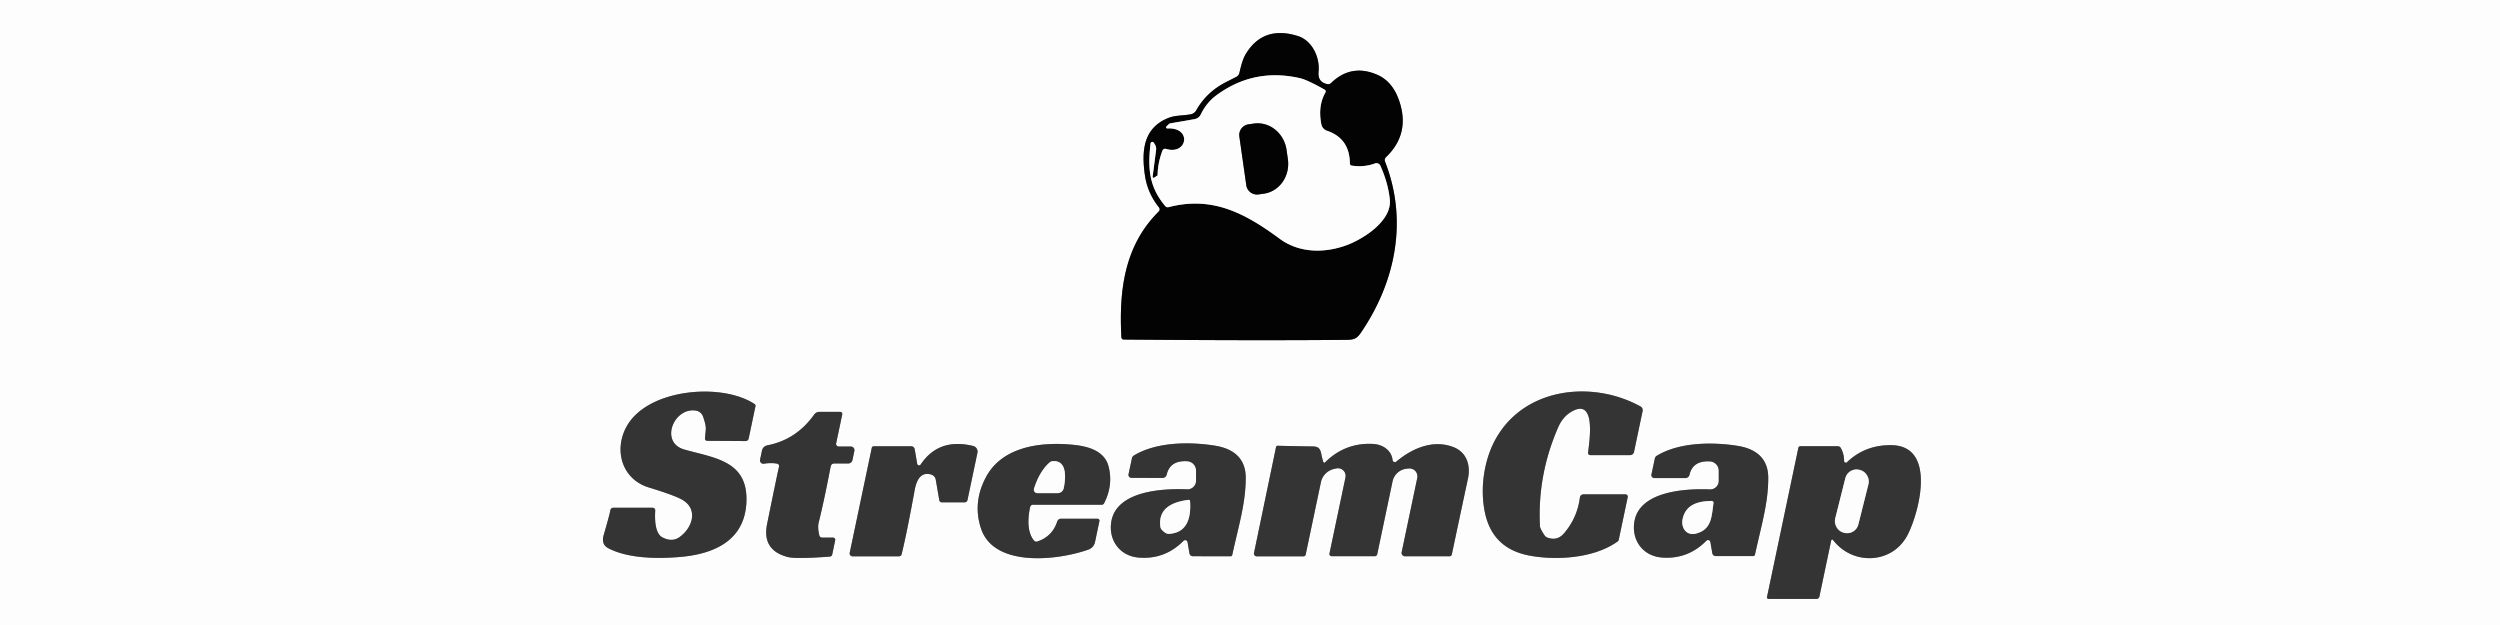 <?xml version="1.0" encoding="utf-8"?>

<svg xmlns="http://www.w3.org/2000/svg" xmlns:xlink="http://www.w3.org/1999/xlink" version="1.1" viewBox="26.23 102.84 749.062 187.291" width="1200" height="300">
  <g stroke-width="2.00" fill="none" stroke-linecap="butt">
    <path stroke="#808080" d="
  M 373.42 166.22
  C 363.10 176.44 361.48 189.92 362.22 203.91
  A 0.72 0.72 0.0 0 0 362.93 204.59
  Q 403.48 204.93 429.64 204.68
  C 431.92 204.65 432.76 204.35 434.02 202.50
  C 444.41 187.23 448.14 168.86 441.21 151.23
  A 1.20 1.18 -32.6 0 1 441.50 149.95
  Q 448.97 142.80 445.35 132.72
  Q 443.36 127.19 438.89 125.24
  Q 431.08 121.86 425.04 127.74
  A 1.21 1.20 28.2 0 1 423.97 128.06
  C 422.14 127.69 421.08 126.62 421.31 124.26
  C 421.73 120.05 419.40 114.98 415.09 113.63
  Q 404.76 110.40 399.53 118.97
  C 398.55 120.58 398.04 122.73 397.58 124.70
  A 1.79 1.75 83.5 0 1 396.67 125.87
  Q 395.16 126.64 393.65 127.41
  Q 387.74 130.40 384.66 135.89
  A 2.41 2.41 0.0 0 1 383.03 137.08
  C 380.82 137.52 378.44 137.35 376.40 138.15
  C 368.81 141.11 368.21 147.99 369.27 155.35
  Q 370.03 160.67 373.50 165.01
  A 0.91 0.91 0.0 0 1 373.42 166.22"/>
    <path stroke="#999999" d="
  M 221.76 255.00
  L 209.96 255.00
  A 0.89 0.89 0.0 0 0 209.08 255.75
  Q 208.86 257.09 207.10 263.13
  Q 206.26 265.99 208.49 267.14
  C 214.37 270.18 222.99 270.36 230.19 269.72
  C 240.71 268.78 249.32 264.47 249.85 253.42
  C 250.44 240.85 240.27 240.13 231.23 237.54
  C 224.06 235.49 227.76 225.61 234.01 225.81
  Q 236.25 225.88 236.90 227.78
  Q 237.79 230.35 237.68 231.54
  Q 237.43 234.30 237.43 234.32
  A 0.69 0.68 87.2 0 0 238.11 234.94
  L 249.58 235.01
  A 0.96 0.96 0.0 0 0 250.53 234.24
  L 252.57 224.54
  A 0.58 0.57 23.1 0 0 252.32 223.93
  C 242.60 217.47 220.78 219.26 214.21 230.20
  C 209.97 237.28 212.30 246.38 220.62 248.92
  Q 228.32 251.27 230.62 252.60
  C 235.57 255.44 233.65 261.13 229.73 263.84
  Q 227.55 265.35 224.72 263.89
  A 2.62 2.61 -9.1 0 1 224.04 263.40
  Q 222.19 261.56 222.53 255.82
  A 0.77 0.77 0.0 0 0 221.76 255.00"/>
    <path stroke="#999999" d="
  M 513.27 250.98
  L 500.70 250.98
  A 1.09 1.09 0.0 0 0 499.62 251.93
  Q 498.84 258.02 494.87 262.65
  Q 492.80 265.07 489.81 263.90
  A 1.68 1.66 83.6 0 1 489.04 263.28
  Q 487.69 261.29 487.65 260.50
  Q 486.86 245.20 493.12 230.87
  Q 494.51 227.69 497.14 226.18
  C 504.62 221.90 502.45 235.13 502.07 238.50
  A 0.64 0.64 0.0 0 0 502.71 239.22
  L 514.69 239.22
  A 1.17 1.17 0.0 0 0 515.83 238.30
  L 518.41 226.02
  A 1.29 1.29 0.0 0 0 517.77 224.63
  C 503.38 216.73 483.26 218.92 474.55 234.09
  C 470.76 240.70 469.57 249.66 471.28 256.97
  Q 473.68 267.18 484.22 269.27
  C 492.20 270.85 503.89 270.24 510.98 265.05
  A 0.69 0.67 -13.4 0 0 511.25 264.63
  L 513.95 251.81
  A 0.69 0.69 0.0 0 0 513.27 250.98"/>
    <path stroke="#999999" d="
  M 259.63 242.69
  Q 259.10 244.87 256.05 259.89
  Q 254.47 267.71 262.20 269.75
  Q 264.60 270.39 274.83 269.64
  A 0.83 0.83 0.0 0 0 275.57 268.99
  L 276.46 264.75
  A 0.67 0.67 0.0 0 0 275.81 263.94
  L 272.54 263.94
  A 0.86 0.86 0.0 0 1 271.70 263.28
  Q 271.15 260.92 271.50 259.48
  Q 273.26 252.33 275.11 242.58
  A 1.06 1.05 -84.3 0 1 276.14 241.73
  L 280.36 241.73
  A 1.30 1.29 6.0 0 0 281.63 240.71
  L 282.20 237.97
  A 1.09 1.09 0.0 0 0 281.14 236.65
  L 277.51 236.65
  A 0.79 0.78 5.7 0 1 276.74 235.71
  L 278.57 227.02
  A 0.63 0.63 0.0 0 0 277.95 226.26
  L 271.75 226.26
  A 1.97 1.94 17.5 0 0 270.16 227.07
  Q 264.77 234.63 256.12 236.29
  A 2.04 2.03 0.4 0 0 254.52 237.86
  L 253.95 240.60
  A 1.00 1.00 0.0 0 0 255.08 241.80
  Q 257.35 241.44 259.06 241.79
  A 0.73 0.73 0.0 0 1 259.63 242.69"/>
    <path stroke="#999999" d="
  M 296.37 268.92
  Q 297.94 262.52 300.27 249.74
  C 300.80 246.84 302.04 244.06 305.26 245.06
  A 1.95 1.94 -86.5 0 1 306.59 246.57
  L 307.65 252.73
  A 0.77 0.77 0.0 0 0 308.41 253.37
  L 315.26 253.37
  A 0.86 0.85 5.8 0 0 316.10 252.69
  L 319.08 238.54
  A 1.75 1.75 0.0 0 0 317.78 236.48
  Q 307.48 233.97 302.07 242.04
  A 0.57 0.57 0.0 0 1 301.03 241.82
  L 300.28 237.45
  A 1.06 1.05 85.1 0 0 299.24 236.57
  L 288.01 236.57
  A 0.60 0.60 0.0 0 0 287.42 237.05
  L 280.81 268.49
  A 0.88 0.88 0.0 0 0 281.67 269.56
  L 295.55 269.56
  A 0.85 0.84 7.0 0 0 296.37 268.92"/>
    <path stroke="#999999" d="
  M 355.08 258.29
  L 344.11 258.29
  A 1.17 1.17 0.0 0 0 343.00 259.10
  Q 341.51 263.65 336.99 265.12
  A 0.85 0.85 0.0 0 1 336.08 264.87
  C 333.85 262.30 334.20 257.81 334.88 254.76
  A 0.87 0.86 -83.2 0 1 335.72 254.09
  L 356.34 254.09
  A 0.79 0.77 -76.1 0 0 357.03 253.66
  Q 359.82 248.24 358.38 242.62
  C 357.09 237.64 351.70 236.45 346.99 236.06
  C 337.34 235.24 326.24 236.93 321.54 246.00
  Q 317.60 253.58 320.17 261.26
  C 324.09 273.00 343.26 270.77 352.37 267.52
  A 3.02 3.00 86.4 0 0 354.31 265.30
  L 355.64 258.98
  A 0.57 0.57 0.0 0 0 355.08 258.29"/>
    <path stroke="#999999" d="
  M 364.36 244.96
  A 0.90 0.90 0.0 0 0 365.24 246.04
  L 374.53 246.06
  A 1.31 1.30 6.5 0 0 375.81 245.05
  Q 376.79 240.77 381.95 241.05
  A 2.82 2.81 1.7 0 1 384.60 243.86
  L 384.60 246.90
  A 2.58 2.57 -88.7 0 1 381.91 249.48
  C 374.77 249.17 360.79 249.87 359.21 259.10
  C 358.27 264.61 361.67 269.44 367.36 269.92
  Q 375.22 270.59 380.84 264.91
  A 0.71 0.71 0.0 0 1 382.04 265.28
  L 382.62 268.66
  A 1.03 1.03 0.0 0 0 383.63 269.52
  L 394.94 269.54
  A 0.51 0.51 0.0 0 0 395.44 269.14
  C 397.39 260.20 399.48 253.65 399.48 246.01
  C 399.48 240.14 395.77 237.27 390.25 236.39
  C 382.49 235.15 372.63 235.30 365.98 239.33
  A 1.28 1.28 0.0 0 0 365.38 240.17
  L 364.36 244.96"/>
    <path stroke="#999999" d="
  M 422.72 241.26
  Q 422.33 239.99 422.12 238.86
  C 421.66 236.36 420.33 236.65 418.40 236.61
  Q 409.20 236.44 409.08 236.42
  A 0.46 0.45 -79.9 0 0 408.57 236.78
  L 401.96 268.55
  A 0.83 0.83 0.0 0 0 402.77 269.55
  L 416.81 269.55
  A 0.66 0.65 -84.0 0 0 417.45 269.03
  L 422.01 247.35
  A 5.19 5.18 -0.2 0 1 425.99 243.35
  L 426.64 243.21
  A 2.29 2.29 0.0 0 1 429.37 245.92
  L 424.58 268.69
  A 0.68 0.68 0.0 0 0 425.24 269.52
  L 438.14 269.52
  A 0.77 0.77 0.0 0 0 438.89 268.91
  L 443.48 247.10
  A 4.82 4.80 2.7 0 1 447.67 243.30
  L 448.29 243.23
  A 2.38 2.38 0.0 0 1 450.88 246.09
  L 446.21 268.31
  A 1.02 1.02 0.0 0 0 447.21 269.54
  L 460.56 269.54
  A 0.70 0.70 0.0 0 0 461.24 268.99
  Q 463.69 257.38 466.07 246.28
  C 466.90 242.46 465.82 238.43 461.76 236.84
  C 455.69 234.47 449.45 237.11 444.61 241.16
  A 0.69 0.69 0.0 0 1 443.48 240.70
  C 443.20 237.81 440.56 236.04 437.70 235.88
  Q 429.31 235.40 423.25 241.40
  A 0.32 0.32 0.0 0 1 422.72 241.26"/>
    <path stroke="#999999" d="
  M 521.06 245.03
  A 0.90 0.90 0.0 0 0 521.94 246.11
  L 531.20 246.11
  A 1.30 1.30 0.0 0 0 532.47 245.10
  Q 533.44 240.83 538.58 241.10
  A 2.81 2.80 1.6 0 1 541.23 243.90
  L 541.23 246.93
  A 2.57 2.56 -88.8 0 1 538.56 249.50
  C 531.44 249.21 517.51 249.93 515.95 259.13
  C 515.03 264.63 518.43 269.43 524.10 269.90
  Q 531.93 270.55 537.52 264.88
  A 0.71 0.71 0.0 0 1 538.72 265.25
  L 539.30 268.62
  A 1.03 1.03 0.0 0 0 540.31 269.47
  L 551.58 269.47
  A 0.51 0.51 0.0 0 0 552.08 269.07
  C 554.01 260.16 556.08 253.62 556.06 246.01
  C 556.05 240.16 552.35 237.31 546.84 236.44
  C 539.11 235.22 529.28 235.39 522.66 239.42
  A 1.27 1.27 0.0 0 0 522.07 240.26
  L 521.06 245.03"/>
    <path stroke="#999999" d="
  M 575.48 264.66
  C 581.31 272.30 593.19 271.97 597.79 263.19
  C 601.17 256.73 606.72 236.40 592.94 236.24
  Q 585.08 236.15 579.66 241.35
  A 0.52 0.51 68.5 0 1 578.79 240.97
  Q 578.80 238.92 577.83 237.13
  A 1.10 1.08 75.8 0 0 576.87 236.55
  L 565.72 236.55
  A 0.66 0.65 -84.0 0 0 565.08 237.07
  L 555.69 281.74
  A 0.47 0.47 0.0 0 0 556.15 282.31
  L 570.54 282.31
  A 0.88 0.87 -83.8 0 0 571.39 281.62
  L 574.93 264.78
  A 0.31 0.31 0.0 0 1 575.48 264.66"/>
    <path stroke="#808080" d="
  M 371.58 155.77
  L 372.62 147.80
  A 2.53 2.52 -57.2 0 0 372.26 146.13
  L 371.95 145.62
  A 0.54 0.53 32.9 0 0 370.96 145.83
  C 370.12 153.17 370.43 158.75 375.38 164.61
  A 0.95 0.95 0.0 0 0 376.36 164.92
  C 389.48 161.49 399.28 166.74 409.68 174.40
  C 415.52 178.70 423.04 178.73 429.59 176.36
  C 434.70 174.50 443.31 169.04 442.66 162.64
  Q 442.16 157.73 439.84 152.51
  A 1.31 1.30 67.8 0 0 438.20 151.82
  Q 434.93 153.03 431.25 152.47
  A 0.66 0.65 -86.4 0 1 430.69 151.83
  Q 430.63 144.31 423.81 142.01
  A 2.52 2.50 3.9 0 1 422.15 140.12
  Q 421.04 134.60 423.37 130.53
  A 0.60 0.59 30.2 0 0 423.15 129.72
  Q 417.97 126.79 415.74 126.27
  Q 401.91 123.10 390.66 131.42
  Q 387.72 133.60 386.00 137.16
  A 2.53 2.50 7.8 0 1 384.16 138.54
  L 376.91 139.80
  A 0.91 0.91 0.0 0 0 376.40 140.07
  L 375.71 140.76
  A 0.34 0.33 20.7 0 0 375.97 141.33
  C 383.49 140.92 382.01 149.42 375.59 147.46
  A 0.87 0.87 0.0 0 0 374.52 147.98
  Q 373.10 151.75 373.08 155.30
  A 0.17 0.16 -16.8 0 1 373.00 155.44
  L 372.07 156.07
  A 0.32 0.31 -13.4 0 1 371.58 155.77"/>
    <path stroke="#808080" d="
  M 397.57 143.76
  L 399.65 158.35
  A 3.24 3.24 0.0 0 0 403.31 161.10
  L 404.91 160.88
  A 9.22 8.58 81.9 0 0 412.11 150.54
  L 411.72 147.79
  A 9.22 8.58 81.9 0 0 401.92 139.87
  L 400.32 140.10
  A 3.24 3.24 0.0 0 0 397.57 143.76"/>
    <path stroke="#999999" d="
  M 343.11 250.61
  A 1.86 1.86 0.0 0 0 344.93 249.15
  C 345.47 246.67 346.20 240.73 341.69 241.03
  A 1.71 1.70 -67.9 0 0 340.66 241.47
  Q 337.66 244.15 336.04 249.28
  A 1.02 1.02 0.0 0 0 337.01 250.61
  L 343.11 250.61"/>
    <path stroke="#999999" d="
  M 374.89 262.13
  Q 375.23 262.42 375.58 262.61
  A 1.61 1.60 58.4 0 0 376.44 262.82
  C 382.22 262.51 383.12 257.56 382.79 252.94
  Q 382.78 252.83 382.65 252.72
  Q 382.52 252.62 382.41 252.63
  C 377.81 253.18 373.12 255.00 373.91 260.73
  A 1.61 1.60 20.7 0 0 374.28 261.54
  Q 374.54 261.84 374.89 262.13"/>
    <path stroke="#999999" d="
  M 539.66 253.58
  A 0.55 0.54 4.1 0 0 539.12 252.96
  C 535.20 253.01 531.36 253.93 530.41 258.34
  C 529.84 260.99 531.57 263.48 534.39 262.74
  C 539.20 261.50 539.06 257.53 539.66 253.58"/>
    <path stroke="#999999" d="
  M 586.105 247.88
  A 3.46 3.46 0.0 0 0 583.592 243.682
  L 583.359 243.623
  A 3.46 3.46 0.0 0 0 579.16 246.136
  L 576.115 258.26
  A 3.46 3.46 0.0 0 0 578.628 262.458
  L 578.861 262.517
  A 3.46 3.46 0.0 0 0 583.059 260.004
  L 586.105 247.88"/>
  </g>
  <path fill="#fdfdfd" d="
  M 802.00 0.00
  L 802.00 418.00
  L 0.00 418.00
  L 0.00 0.00
  L 802.00 0.00
  Z
  M 373.42 166.22
  C 363.10 176.44 361.48 189.92 362.22 203.91
  A 0.72 0.72 0.0 0 0 362.93 204.59
  Q 403.48 204.93 429.64 204.68
  C 431.92 204.65 432.76 204.35 434.02 202.50
  C 444.41 187.23 448.14 168.86 441.21 151.23
  A 1.20 1.18 -32.6 0 1 441.50 149.95
  Q 448.97 142.80 445.35 132.72
  Q 443.36 127.19 438.89 125.24
  Q 431.08 121.86 425.04 127.74
  A 1.21 1.20 28.2 0 1 423.97 128.06
  C 422.14 127.69 421.08 126.62 421.31 124.26
  C 421.73 120.05 419.40 114.98 415.09 113.63
  Q 404.76 110.40 399.53 118.97
  C 398.55 120.58 398.04 122.73 397.58 124.70
  A 1.79 1.75 83.5 0 1 396.67 125.87
  Q 395.16 126.64 393.65 127.41
  Q 387.74 130.40 384.66 135.89
  A 2.41 2.41 0.0 0 1 383.03 137.08
  C 380.82 137.52 378.44 137.35 376.40 138.15
  C 368.81 141.11 368.21 147.99 369.27 155.35
  Q 370.03 160.67 373.50 165.01
  A 0.91 0.91 0.0 0 1 373.42 166.22
  Z
  M 221.76 255.00
  L 209.96 255.00
  A 0.89 0.89 0.0 0 0 209.08 255.75
  Q 208.86 257.09 207.10 263.13
  Q 206.26 265.99 208.49 267.14
  C 214.37 270.18 222.99 270.36 230.19 269.72
  C 240.71 268.78 249.32 264.47 249.85 253.42
  C 250.44 240.85 240.27 240.13 231.23 237.54
  C 224.06 235.49 227.76 225.61 234.01 225.81
  Q 236.25 225.88 236.90 227.78
  Q 237.79 230.35 237.68 231.54
  Q 237.43 234.30 237.43 234.32
  A 0.69 0.68 87.2 0 0 238.11 234.94
  L 249.58 235.01
  A 0.96 0.96 0.0 0 0 250.53 234.24
  L 252.57 224.54
  A 0.58 0.57 23.1 0 0 252.32 223.93
  C 242.60 217.47 220.78 219.26 214.21 230.20
  C 209.97 237.28 212.30 246.38 220.62 248.92
  Q 228.32 251.27 230.62 252.60
  C 235.57 255.44 233.65 261.13 229.73 263.84
  Q 227.55 265.35 224.72 263.89
  A 2.62 2.61 -9.1 0 1 224.04 263.40
  Q 222.19 261.56 222.53 255.82
  A 0.77 0.77 0.0 0 0 221.76 255.00
  Z
  M 513.27 250.98
  L 500.70 250.98
  A 1.09 1.09 0.0 0 0 499.62 251.93
  Q 498.84 258.02 494.87 262.65
  Q 492.80 265.07 489.81 263.90
  A 1.68 1.66 83.6 0 1 489.04 263.28
  Q 487.69 261.29 487.65 260.50
  Q 486.86 245.20 493.12 230.87
  Q 494.51 227.69 497.14 226.18
  C 504.62 221.90 502.45 235.13 502.07 238.50
  A 0.64 0.64 0.0 0 0 502.71 239.22
  L 514.69 239.22
  A 1.17 1.17 0.0 0 0 515.83 238.30
  L 518.41 226.02
  A 1.29 1.29 0.0 0 0 517.77 224.63
  C 503.38 216.73 483.26 218.92 474.55 234.09
  C 470.76 240.70 469.57 249.66 471.28 256.97
  Q 473.68 267.18 484.22 269.27
  C 492.20 270.85 503.89 270.24 510.98 265.05
  A 0.69 0.67 -13.4 0 0 511.25 264.63
  L 513.95 251.81
  A 0.69 0.69 0.0 0 0 513.27 250.98
  Z
  M 259.63 242.69
  Q 259.10 244.87 256.05 259.89
  Q 254.47 267.71 262.20 269.75
  Q 264.60 270.39 274.83 269.64
  A 0.83 0.83 0.0 0 0 275.57 268.99
  L 276.46 264.75
  A 0.67 0.67 0.0 0 0 275.81 263.94
  L 272.54 263.94
  A 0.86 0.86 0.0 0 1 271.70 263.28
  Q 271.15 260.92 271.50 259.48
  Q 273.26 252.33 275.11 242.58
  A 1.06 1.05 -84.3 0 1 276.14 241.73
  L 280.36 241.73
  A 1.30 1.29 6.0 0 0 281.63 240.71
  L 282.20 237.97
  A 1.09 1.09 0.0 0 0 281.14 236.65
  L 277.51 236.65
  A 0.79 0.78 5.7 0 1 276.74 235.71
  L 278.57 227.02
  A 0.63 0.63 0.0 0 0 277.95 226.26
  L 271.75 226.26
  A 1.97 1.94 17.5 0 0 270.16 227.07
  Q 264.77 234.63 256.12 236.29
  A 2.04 2.03 0.4 0 0 254.52 237.86
  L 253.95 240.60
  A 1.00 1.00 0.0 0 0 255.08 241.80
  Q 257.35 241.44 259.06 241.79
  A 0.73 0.73 0.0 0 1 259.63 242.69
  Z
  M 296.37 268.92
  Q 297.94 262.52 300.27 249.74
  C 300.80 246.84 302.04 244.06 305.26 245.06
  A 1.95 1.94 -86.5 0 1 306.59 246.57
  L 307.65 252.73
  A 0.77 0.77 0.0 0 0 308.41 253.37
  L 315.26 253.37
  A 0.86 0.85 5.8 0 0 316.10 252.69
  L 319.08 238.54
  A 1.75 1.75 0.0 0 0 317.78 236.48
  Q 307.48 233.97 302.07 242.04
  A 0.57 0.57 0.0 0 1 301.03 241.82
  L 300.28 237.45
  A 1.06 1.05 85.1 0 0 299.24 236.57
  L 288.01 236.57
  A 0.60 0.60 0.0 0 0 287.42 237.05
  L 280.81 268.49
  A 0.88 0.88 0.0 0 0 281.67 269.56
  L 295.55 269.56
  A 0.85 0.84 7.0 0 0 296.37 268.92
  Z
  M 355.08 258.29
  L 344.11 258.29
  A 1.17 1.17 0.0 0 0 343.00 259.10
  Q 341.51 263.65 336.99 265.12
  A 0.85 0.85 0.0 0 1 336.08 264.87
  C 333.85 262.30 334.20 257.81 334.88 254.76
  A 0.87 0.86 -83.2 0 1 335.72 254.09
  L 356.34 254.09
  A 0.79 0.77 -76.1 0 0 357.03 253.66
  Q 359.82 248.24 358.38 242.62
  C 357.09 237.64 351.70 236.45 346.99 236.06
  C 337.34 235.24 326.24 236.93 321.54 246.00
  Q 317.60 253.58 320.17 261.26
  C 324.09 273.00 343.26 270.77 352.37 267.52
  A 3.02 3.00 86.4 0 0 354.31 265.30
  L 355.64 258.98
  A 0.57 0.57 0.0 0 0 355.08 258.29
  Z
  M 364.36 244.96
  A 0.90 0.90 0.0 0 0 365.24 246.04
  L 374.53 246.06
  A 1.31 1.30 6.5 0 0 375.81 245.05
  Q 376.79 240.77 381.95 241.05
  A 2.82 2.81 1.7 0 1 384.60 243.86
  L 384.60 246.90
  A 2.58 2.57 -88.7 0 1 381.91 249.48
  C 374.77 249.17 360.79 249.87 359.21 259.10
  C 358.27 264.61 361.67 269.44 367.36 269.92
  Q 375.22 270.59 380.84 264.91
  A 0.71 0.71 0.0 0 1 382.04 265.28
  L 382.62 268.66
  A 1.03 1.03 0.0 0 0 383.63 269.52
  L 394.94 269.54
  A 0.51 0.51 0.0 0 0 395.44 269.14
  C 397.39 260.20 399.48 253.65 399.48 246.01
  C 399.48 240.14 395.77 237.27 390.25 236.39
  C 382.49 235.15 372.63 235.30 365.98 239.33
  A 1.28 1.28 0.0 0 0 365.38 240.17
  L 364.36 244.96
  Z
  M 422.72 241.26
  Q 422.33 239.99 422.12 238.86
  C 421.66 236.36 420.33 236.65 418.40 236.61
  Q 409.20 236.44 409.08 236.42
  A 0.46 0.45 -79.9 0 0 408.57 236.78
  L 401.96 268.55
  A 0.83 0.83 0.0 0 0 402.77 269.55
  L 416.81 269.55
  A 0.66 0.65 -84.0 0 0 417.45 269.03
  L 422.01 247.35
  A 5.19 5.18 -0.2 0 1 425.99 243.35
  L 426.64 243.21
  A 2.29 2.29 0.0 0 1 429.37 245.92
  L 424.58 268.69
  A 0.68 0.68 0.0 0 0 425.24 269.52
  L 438.14 269.52
  A 0.77 0.77 0.0 0 0 438.89 268.91
  L 443.48 247.10
  A 4.82 4.80 2.7 0 1 447.67 243.30
  L 448.29 243.23
  A 2.38 2.38 0.0 0 1 450.88 246.09
  L 446.21 268.31
  A 1.02 1.02 0.0 0 0 447.21 269.54
  L 460.56 269.54
  A 0.70 0.70 0.0 0 0 461.24 268.99
  Q 463.69 257.38 466.07 246.28
  C 466.90 242.46 465.82 238.43 461.76 236.84
  C 455.69 234.47 449.45 237.11 444.61 241.16
  A 0.69 0.69 0.0 0 1 443.48 240.70
  C 443.20 237.81 440.56 236.04 437.70 235.88
  Q 429.31 235.40 423.25 241.40
  A 0.32 0.32 0.0 0 1 422.72 241.26
  Z
  M 521.06 245.03
  A 0.90 0.90 0.0 0 0 521.94 246.11
  L 531.20 246.11
  A 1.30 1.30 0.0 0 0 532.47 245.10
  Q 533.44 240.83 538.58 241.10
  A 2.81 2.80 1.6 0 1 541.23 243.90
  L 541.23 246.93
  A 2.57 2.56 -88.8 0 1 538.56 249.50
  C 531.44 249.21 517.51 249.93 515.95 259.13
  C 515.03 264.63 518.43 269.43 524.10 269.90
  Q 531.93 270.55 537.52 264.88
  A 0.71 0.71 0.0 0 1 538.72 265.25
  L 539.30 268.62
  A 1.03 1.03 0.0 0 0 540.31 269.47
  L 551.58 269.47
  A 0.51 0.51 0.0 0 0 552.08 269.07
  C 554.01 260.16 556.08 253.62 556.06 246.01
  C 556.05 240.16 552.35 237.31 546.84 236.44
  C 539.11 235.22 529.28 235.39 522.66 239.42
  A 1.27 1.27 0.0 0 0 522.07 240.26
  L 521.06 245.03
  Z
  M 575.48 264.66
  C 581.31 272.30 593.19 271.97 597.79 263.19
  C 601.17 256.73 606.72 236.40 592.94 236.24
  Q 585.08 236.15 579.66 241.35
  A 0.52 0.51 68.5 0 1 578.79 240.97
  Q 578.80 238.92 577.83 237.13
  A 1.10 1.08 75.8 0 0 576.87 236.55
  L 565.72 236.55
  A 0.66 0.65 -84.0 0 0 565.08 237.07
  L 555.69 281.74
  A 0.47 0.47 0.0 0 0 556.15 282.31
  L 570.54 282.31
  A 0.88 0.87 -83.8 0 0 571.39 281.62
  L 574.93 264.78
  A 0.31 0.31 0.0 0 1 575.48 264.66
  Z"/>
  <path fill="#030303" d="
  M 373.42 166.22
  A 0.91 0.91 0.0 0 0 373.50 165.01
  Q 370.03 160.67 369.27 155.35
  C 368.21 147.99 368.81 141.11 376.40 138.15
  C 378.44 137.35 380.82 137.52 383.03 137.08
  A 2.41 2.41 0.0 0 0 384.66 135.89
  Q 387.74 130.40 393.65 127.41
  Q 395.16 126.64 396.67 125.87
  A 1.79 1.75 83.5 0 0 397.58 124.70
  C 398.04 122.73 398.55 120.58 399.53 118.97
  Q 404.76 110.40 415.09 113.63
  C 419.40 114.98 421.73 120.05 421.31 124.26
  C 421.08 126.62 422.14 127.69 423.97 128.06
  A 1.21 1.20 28.2 0 0 425.04 127.74
  Q 431.08 121.86 438.89 125.24
  Q 443.36 127.19 445.35 132.72
  Q 448.97 142.80 441.50 149.95
  A 1.20 1.18 -32.6 0 0 441.21 151.23
  C 448.14 168.86 444.41 187.23 434.02 202.50
  C 432.76 204.35 431.92 204.65 429.64 204.68
  Q 403.48 204.93 362.93 204.59
  A 0.72 0.72 0.0 0 1 362.22 203.91
  C 361.48 189.92 363.10 176.44 373.42 166.22
  Z
  M 371.58 155.77
  L 372.62 147.80
  A 2.53 2.52 -57.2 0 0 372.26 146.13
  L 371.95 145.62
  A 0.54 0.53 32.9 0 0 370.96 145.83
  C 370.12 153.17 370.43 158.75 375.38 164.61
  A 0.95 0.95 0.0 0 0 376.36 164.92
  C 389.48 161.49 399.28 166.74 409.68 174.40
  C 415.52 178.70 423.04 178.73 429.59 176.36
  C 434.70 174.50 443.31 169.04 442.66 162.64
  Q 442.16 157.73 439.84 152.51
  A 1.31 1.30 67.8 0 0 438.20 151.82
  Q 434.93 153.03 431.25 152.47
  A 0.66 0.65 -86.4 0 1 430.69 151.83
  Q 430.63 144.31 423.81 142.01
  A 2.52 2.50 3.9 0 1 422.15 140.12
  Q 421.04 134.60 423.37 130.53
  A 0.60 0.59 30.2 0 0 423.15 129.72
  Q 417.97 126.79 415.74 126.27
  Q 401.91 123.10 390.66 131.42
  Q 387.72 133.60 386.00 137.16
  A 2.53 2.50 7.8 0 1 384.16 138.54
  L 376.91 139.80
  A 0.91 0.91 0.0 0 0 376.40 140.07
  L 375.71 140.76
  A 0.34 0.33 20.7 0 0 375.97 141.33
  C 383.49 140.92 382.01 149.42 375.59 147.46
  A 0.87 0.87 0.0 0 0 374.52 147.98
  Q 373.10 151.75 373.08 155.30
  A 0.17 0.16 -16.8 0 1 373.00 155.44
  L 372.07 156.07
  A 0.32 0.31 -13.4 0 1 371.58 155.77
  Z"/>
  <path fill="#fdfdfd" d="
  M 371.58 155.77
  A 0.32 0.31 -13.4 0 0 372.07 156.07
  L 373.00 155.44
  A 0.17 0.16 -16.8 0 0 373.08 155.30
  Q 373.10 151.75 374.52 147.98
  A 0.87 0.87 0.0 0 1 375.59 147.46
  C 382.01 149.42 383.49 140.92 375.97 141.33
  A 0.34 0.33 20.7 0 1 375.71 140.76
  L 376.40 140.07
  A 0.91 0.91 0.0 0 1 376.91 139.80
  L 384.16 138.54
  A 2.53 2.50 7.8 0 0 386.00 137.16
  Q 387.72 133.60 390.66 131.42
  Q 401.91 123.10 415.74 126.27
  Q 417.97 126.79 423.15 129.72
  A 0.60 0.59 30.2 0 1 423.37 130.53
  Q 421.04 134.60 422.15 140.12
  A 2.52 2.50 3.9 0 0 423.81 142.01
  Q 430.63 144.31 430.69 151.83
  A 0.66 0.65 -86.4 0 0 431.25 152.47
  Q 434.93 153.03 438.20 151.82
  A 1.31 1.30 67.8 0 1 439.84 152.51
  Q 442.16 157.73 442.66 162.64
  C 443.31 169.04 434.70 174.50 429.59 176.36
  C 423.04 178.73 415.52 178.70 409.68 174.40
  C 399.28 166.74 389.48 161.49 376.36 164.92
  A 0.95 0.95 0.0 0 1 375.38 164.61
  C 370.43 158.75 370.12 153.17 370.96 145.83
  A 0.54 0.53 32.9 0 1 371.95 145.62
  L 372.26 146.13
  A 2.53 2.52 -57.2 0 1 372.62 147.80
  L 371.58 155.77
  Z
  M 397.57 143.76
  L 399.65 158.35
  A 3.24 3.24 0.0 0 0 403.31 161.10
  L 404.91 160.88
  A 9.22 8.58 81.9 0 0 412.11 150.54
  L 411.72 147.79
  A 9.22 8.58 81.9 0 0 401.92 139.87
  L 400.32 140.10
  A 3.24 3.24 0.0 0 0 397.57 143.76
  Z"/>
  <path fill="#030303" d="
  M 397.57 143.76
  A 3.24 3.24 0.0 0 1 400.32 140.10
  L 401.92 139.87
  A 9.22 8.58 81.9 0 1 411.72 147.79
  L 412.11 150.54
  A 9.22 8.58 81.9 0 1 404.91 160.88
  L 403.31 161.10
  A 3.24 3.24 0.0 0 1 399.65 158.35
  L 397.57 143.76
  Z"/>
  <path fill="#343434" d="
  M 221.76 255.00
  A 0.77 0.77 0.0 0 1 222.53 255.82
  Q 222.19 261.56 224.04 263.40
  A 2.62 2.61 -9.1 0 0 224.72 263.89
  Q 227.55 265.35 229.73 263.84
  C 233.65 261.13 235.57 255.44 230.62 252.60
  Q 228.32 251.27 220.62 248.92
  C 212.30 246.38 209.97 237.28 214.21 230.20
  C 220.78 219.26 242.60 217.47 252.32 223.93
  A 0.58 0.57 23.1 0 1 252.57 224.54
  L 250.53 234.24
  A 0.96 0.96 0.0 0 1 249.58 235.01
  L 238.11 234.94
  A 0.69 0.68 87.2 0 1 237.43 234.32
  Q 237.43 234.30 237.68 231.54
  Q 237.79 230.35 236.90 227.78
  Q 236.25 225.88 234.01 225.81
  C 227.76 225.61 224.06 235.49 231.23 237.54
  C 240.27 240.13 250.44 240.85 249.85 253.42
  C 249.32 264.47 240.71 268.78 230.19 269.72
  C 222.99 270.36 214.37 270.18 208.49 267.14
  Q 206.26 265.99 207.10 263.13
  Q 208.86 257.09 209.08 255.75
  A 0.89 0.89 0.0 0 1 209.96 255.00
  L 221.76 255.00
  Z"/>
  <path fill="#343434" d="
  M 513.27 250.98
  A 0.69 0.69 0.0 0 1 513.95 251.81
  L 511.25 264.63
  A 0.69 0.67 -13.4 0 1 510.98 265.05
  C 503.89 270.24 492.20 270.85 484.22 269.27
  Q 473.68 267.18 471.28 256.97
  C 469.57 249.66 470.76 240.70 474.55 234.09
  C 483.26 218.92 503.38 216.73 517.77 224.63
  A 1.29 1.29 0.0 0 1 518.41 226.02
  L 515.83 238.30
  A 1.17 1.17 0.0 0 1 514.69 239.22
  L 502.71 239.22
  A 0.64 0.64 0.0 0 1 502.07 238.50
  C 502.45 235.13 504.62 221.90 497.14 226.18
  Q 494.51 227.69 493.12 230.87
  Q 486.86 245.20 487.65 260.50
  Q 487.69 261.29 489.04 263.28
  A 1.68 1.66 83.6 0 0 489.81 263.90
  Q 492.80 265.07 494.87 262.65
  Q 498.84 258.02 499.62 251.93
  A 1.09 1.09 0.0 0 1 500.70 250.98
  L 513.27 250.98
  Z"/>
  <path fill="#343434" d="
  M 259.06 241.79
  Q 257.35 241.44 255.08 241.80
  A 1.00 1.00 0.0 0 1 253.95 240.60
  L 254.52 237.86
  A 2.04 2.03 0.4 0 1 256.12 236.29
  Q 264.77 234.63 270.16 227.07
  A 1.97 1.94 17.5 0 1 271.75 226.26
  L 277.95 226.26
  A 0.63 0.63 0.0 0 1 278.57 227.02
  L 276.74 235.71
  A 0.79 0.78 5.7 0 0 277.51 236.65
  L 281.14 236.65
  A 1.09 1.09 0.0 0 1 282.20 237.97
  L 281.63 240.71
  A 1.30 1.29 6.0 0 1 280.36 241.73
  L 276.14 241.73
  A 1.06 1.05 -84.3 0 0 275.11 242.58
  Q 273.26 252.33 271.50 259.48
  Q 271.15 260.92 271.70 263.28
  A 0.86 0.86 0.0 0 0 272.54 263.94
  L 275.81 263.94
  A 0.67 0.67 0.0 0 1 276.46 264.75
  L 275.57 268.99
  A 0.83 0.83 0.0 0 1 274.83 269.64
  Q 264.60 270.39 262.20 269.75
  Q 254.47 267.71 256.05 259.89
  Q 259.10 244.87 259.63 242.69
  A 0.73 0.73 0.0 0 0 259.06 241.79
  Z"/>
  <path fill="#343434" d="
  M 295.55 269.56
  L 281.67 269.56
  A 0.88 0.88 0.0 0 1 280.81 268.49
  L 287.42 237.05
  A 0.60 0.60 0.0 0 1 288.01 236.57
  L 299.24 236.57
  A 1.06 1.05 85.1 0 1 300.28 237.45
  L 301.03 241.82
  A 0.57 0.57 0.0 0 0 302.07 242.04
  Q 307.48 233.97 317.78 236.48
  A 1.75 1.75 0.0 0 1 319.08 238.54
  L 316.10 252.69
  A 0.86 0.85 5.8 0 1 315.26 253.37
  L 308.41 253.37
  A 0.77 0.77 0.0 0 1 307.65 252.73
  L 306.59 246.57
  A 1.95 1.94 -86.5 0 0 305.26 245.06
  C 302.04 244.06 300.80 246.84 300.27 249.74
  Q 297.94 262.52 296.37 268.92
  A 0.85 0.84 7.0 0 1 295.55 269.56
  Z"/>
  <path fill="#343434" d="
  M 355.08 258.29
  A 0.57 0.57 0.0 0 1 355.64 258.98
  L 354.31 265.30
  A 3.02 3.00 86.4 0 1 352.37 267.52
  C 343.26 270.77 324.09 273.00 320.17 261.26
  Q 317.60 253.58 321.54 246.00
  C 326.24 236.93 337.34 235.24 346.99 236.06
  C 351.70 236.45 357.09 237.64 358.38 242.62
  Q 359.82 248.24 357.03 253.66
  A 0.79 0.77 -76.1 0 1 356.34 254.09
  L 335.72 254.09
  A 0.87 0.86 -83.2 0 0 334.88 254.76
  C 334.20 257.81 333.85 262.30 336.08 264.87
  A 0.85 0.85 0.0 0 0 336.99 265.12
  Q 341.51 263.65 343.00 259.10
  A 1.17 1.17 0.0 0 1 344.11 258.29
  L 355.08 258.29
  Z
  M 343.11 250.61
  A 1.86 1.86 0.0 0 0 344.93 249.15
  C 345.47 246.67 346.20 240.73 341.69 241.03
  A 1.71 1.70 -67.9 0 0 340.66 241.47
  Q 337.66 244.15 336.04 249.28
  A 1.02 1.02 0.0 0 0 337.01 250.61
  L 343.11 250.61
  Z"/>
  <path fill="#343434" d="
  M 364.36 244.96
  L 365.38 240.17
  A 1.28 1.28 0.0 0 1 365.98 239.33
  C 372.63 235.30 382.49 235.15 390.25 236.39
  C 395.77 237.27 399.48 240.14 399.48 246.01
  C 399.48 253.65 397.39 260.20 395.44 269.14
  A 0.51 0.51 0.0 0 1 394.94 269.54
  L 383.63 269.52
  A 1.03 1.03 0.0 0 1 382.62 268.66
  L 382.04 265.28
  A 0.71 0.71 0.0 0 0 380.84 264.91
  Q 375.22 270.59 367.36 269.92
  C 361.67 269.44 358.27 264.61 359.21 259.10
  C 360.79 249.87 374.77 249.17 381.91 249.48
  A 2.58 2.57 -88.7 0 0 384.60 246.90
  L 384.60 243.86
  A 2.82 2.81 1.7 0 0 381.95 241.05
  Q 376.79 240.77 375.81 245.05
  A 1.31 1.30 6.5 0 1 374.53 246.06
  L 365.24 246.04
  A 0.90 0.90 0.0 0 1 364.36 244.96
  Z
  M 374.89 262.13
  Q 375.23 262.42 375.58 262.61
  A 1.61 1.60 58.4 0 0 376.44 262.82
  C 382.22 262.51 383.12 257.56 382.79 252.94
  Q 382.78 252.83 382.65 252.72
  Q 382.52 252.62 382.41 252.63
  C 377.81 253.18 373.12 255.00 373.91 260.73
  A 1.61 1.60 20.7 0 0 374.28 261.54
  Q 374.54 261.84 374.89 262.13
  Z"/>
  <path fill="#343434" d="
  M 422.72 241.26
  A 0.32 0.32 0.0 0 0 423.25 241.40
  Q 429.31 235.40 437.70 235.88
  C 440.56 236.04 443.20 237.81 443.48 240.70
  A 0.69 0.69 0.0 0 0 444.61 241.16
  C 449.45 237.11 455.69 234.47 461.76 236.84
  C 465.82 238.43 466.90 242.46 466.07 246.28
  Q 463.69 257.38 461.24 268.99
  A 0.70 0.70 0.0 0 1 460.56 269.54
  L 447.21 269.54
  A 1.02 1.02 0.0 0 1 446.21 268.31
  L 450.88 246.09
  A 2.38 2.38 0.0 0 0 448.29 243.23
  L 447.67 243.30
  A 4.82 4.80 2.7 0 0 443.48 247.10
  L 438.89 268.91
  A 0.77 0.77 0.0 0 1 438.14 269.52
  L 425.24 269.52
  A 0.68 0.68 0.0 0 1 424.58 268.69
  L 429.37 245.92
  A 2.29 2.29 0.0 0 0 426.64 243.21
  L 425.99 243.35
  A 5.19 5.18 -0.2 0 0 422.01 247.35
  L 417.45 269.03
  A 0.66 0.65 -84.0 0 1 416.81 269.55
  L 402.77 269.55
  A 0.83 0.83 0.0 0 1 401.96 268.55
  L 408.57 236.78
  A 0.46 0.45 -79.9 0 1 409.08 236.42
  Q 409.20 236.44 418.40 236.61
  C 420.33 236.65 421.66 236.36 422.12 238.86
  Q 422.33 239.99 422.72 241.26
  Z"/>
  <path fill="#343434" d="
  M 521.06 245.03
  L 522.07 240.26
  A 1.27 1.27 0.0 0 1 522.66 239.42
  C 529.28 235.39 539.11 235.22 546.84 236.44
  C 552.35 237.31 556.05 240.16 556.06 246.01
  C 556.08 253.62 554.01 260.16 552.08 269.07
  A 0.51 0.51 0.0 0 1 551.58 269.47
  L 540.31 269.47
  A 1.03 1.03 0.0 0 1 539.30 268.62
  L 538.72 265.25
  A 0.71 0.71 0.0 0 0 537.52 264.88
  Q 531.93 270.55 524.10 269.90
  C 518.43 269.43 515.03 264.63 515.95 259.13
  C 517.51 249.93 531.44 249.21 538.56 249.50
  A 2.57 2.56 -88.8 0 0 541.23 246.93
  L 541.23 243.90
  A 2.81 2.80 1.6 0 0 538.58 241.10
  Q 533.44 240.83 532.47 245.10
  A 1.30 1.30 0.0 0 1 531.20 246.11
  L 521.94 246.11
  A 0.90 0.90 0.0 0 1 521.06 245.03
  Z
  M 539.66 253.58
  A 0.55 0.54 4.1 0 0 539.12 252.96
  C 535.20 253.01 531.36 253.93 530.41 258.34
  C 529.84 260.99 531.57 263.48 534.39 262.74
  C 539.20 261.50 539.06 257.53 539.66 253.58
  Z"/>
  <path fill="#343434" d="
  M 575.48 264.66
  A 0.31 0.31 0.0 0 0 574.93 264.78
  L 571.39 281.62
  A 0.88 0.87 -83.8 0 1 570.54 282.31
  L 556.15 282.31
  A 0.47 0.47 0.0 0 1 555.69 281.74
  L 565.08 237.07
  A 0.66 0.65 -84.0 0 1 565.72 236.55
  L 576.87 236.55
  A 1.10 1.08 75.8 0 1 577.83 237.13
  Q 578.80 238.92 578.79 240.97
  A 0.52 0.51 68.5 0 0 579.66 241.35
  Q 585.08 236.15 592.94 236.24
  C 606.72 236.40 601.17 256.73 597.79 263.19
  C 593.19 271.97 581.31 272.30 575.48 264.66
  Z
  M 586.105 247.88
  A 3.46 3.46 0.0 0 0 583.592 243.682
  L 583.359 243.623
  A 3.46 3.46 0.0 0 0 579.16 246.136
  L 576.115 258.26
  A 3.46 3.46 0.0 0 0 578.628 262.458
  L 578.861 262.517
  A 3.46 3.46 0.0 0 0 583.059 260.004
  L 586.105 247.88
  Z"/>
  <path fill="#fdfdfd" d="
  M 336.04 249.28
  Q 337.66 244.15 340.66 241.47
  A 1.71 1.70 -67.9 0 1 341.69 241.03
  C 346.20 240.73 345.47 246.67 344.93 249.15
  A 1.86 1.86 0.0 0 1 343.11 250.61
  L 337.01 250.61
  A 1.02 1.02 0.0 0 1 336.04 249.28
  Z"/>
  <rect fill="#fdfdfd" x="-3.58" y="-9.71" transform="translate(581.11,253.07) rotate(14.1)" width="7.16" height="19.42" rx="3.46"/>
  <path fill="#fdfdfd" d="
  M 382.65 252.72
  Q 382.78 252.83 382.79 252.94
  C 383.12 257.56 382.22 262.51 376.44 262.82
  A 1.61 1.60 58.4 0 1 375.58 262.61
  Q 375.23 262.42 374.89 262.13
  Q 374.54 261.84 374.28 261.54
  A 1.61 1.60 20.7 0 1 373.91 260.73
  C 373.12 255.00 377.81 253.18 382.41 252.63
  Q 382.52 252.62 382.65 252.72
  Z"/>
  <path fill="#fdfdfd" d="
  M 539.66 253.58
  C 539.06 257.53 539.20 261.50 534.39 262.74
  C 531.57 263.48 529.84 260.99 530.41 258.34
  C 531.36 253.93 535.20 253.01 539.12 252.96
  A 0.55 0.54 4.1 0 1 539.66 253.58
  Z"/>
</svg>

